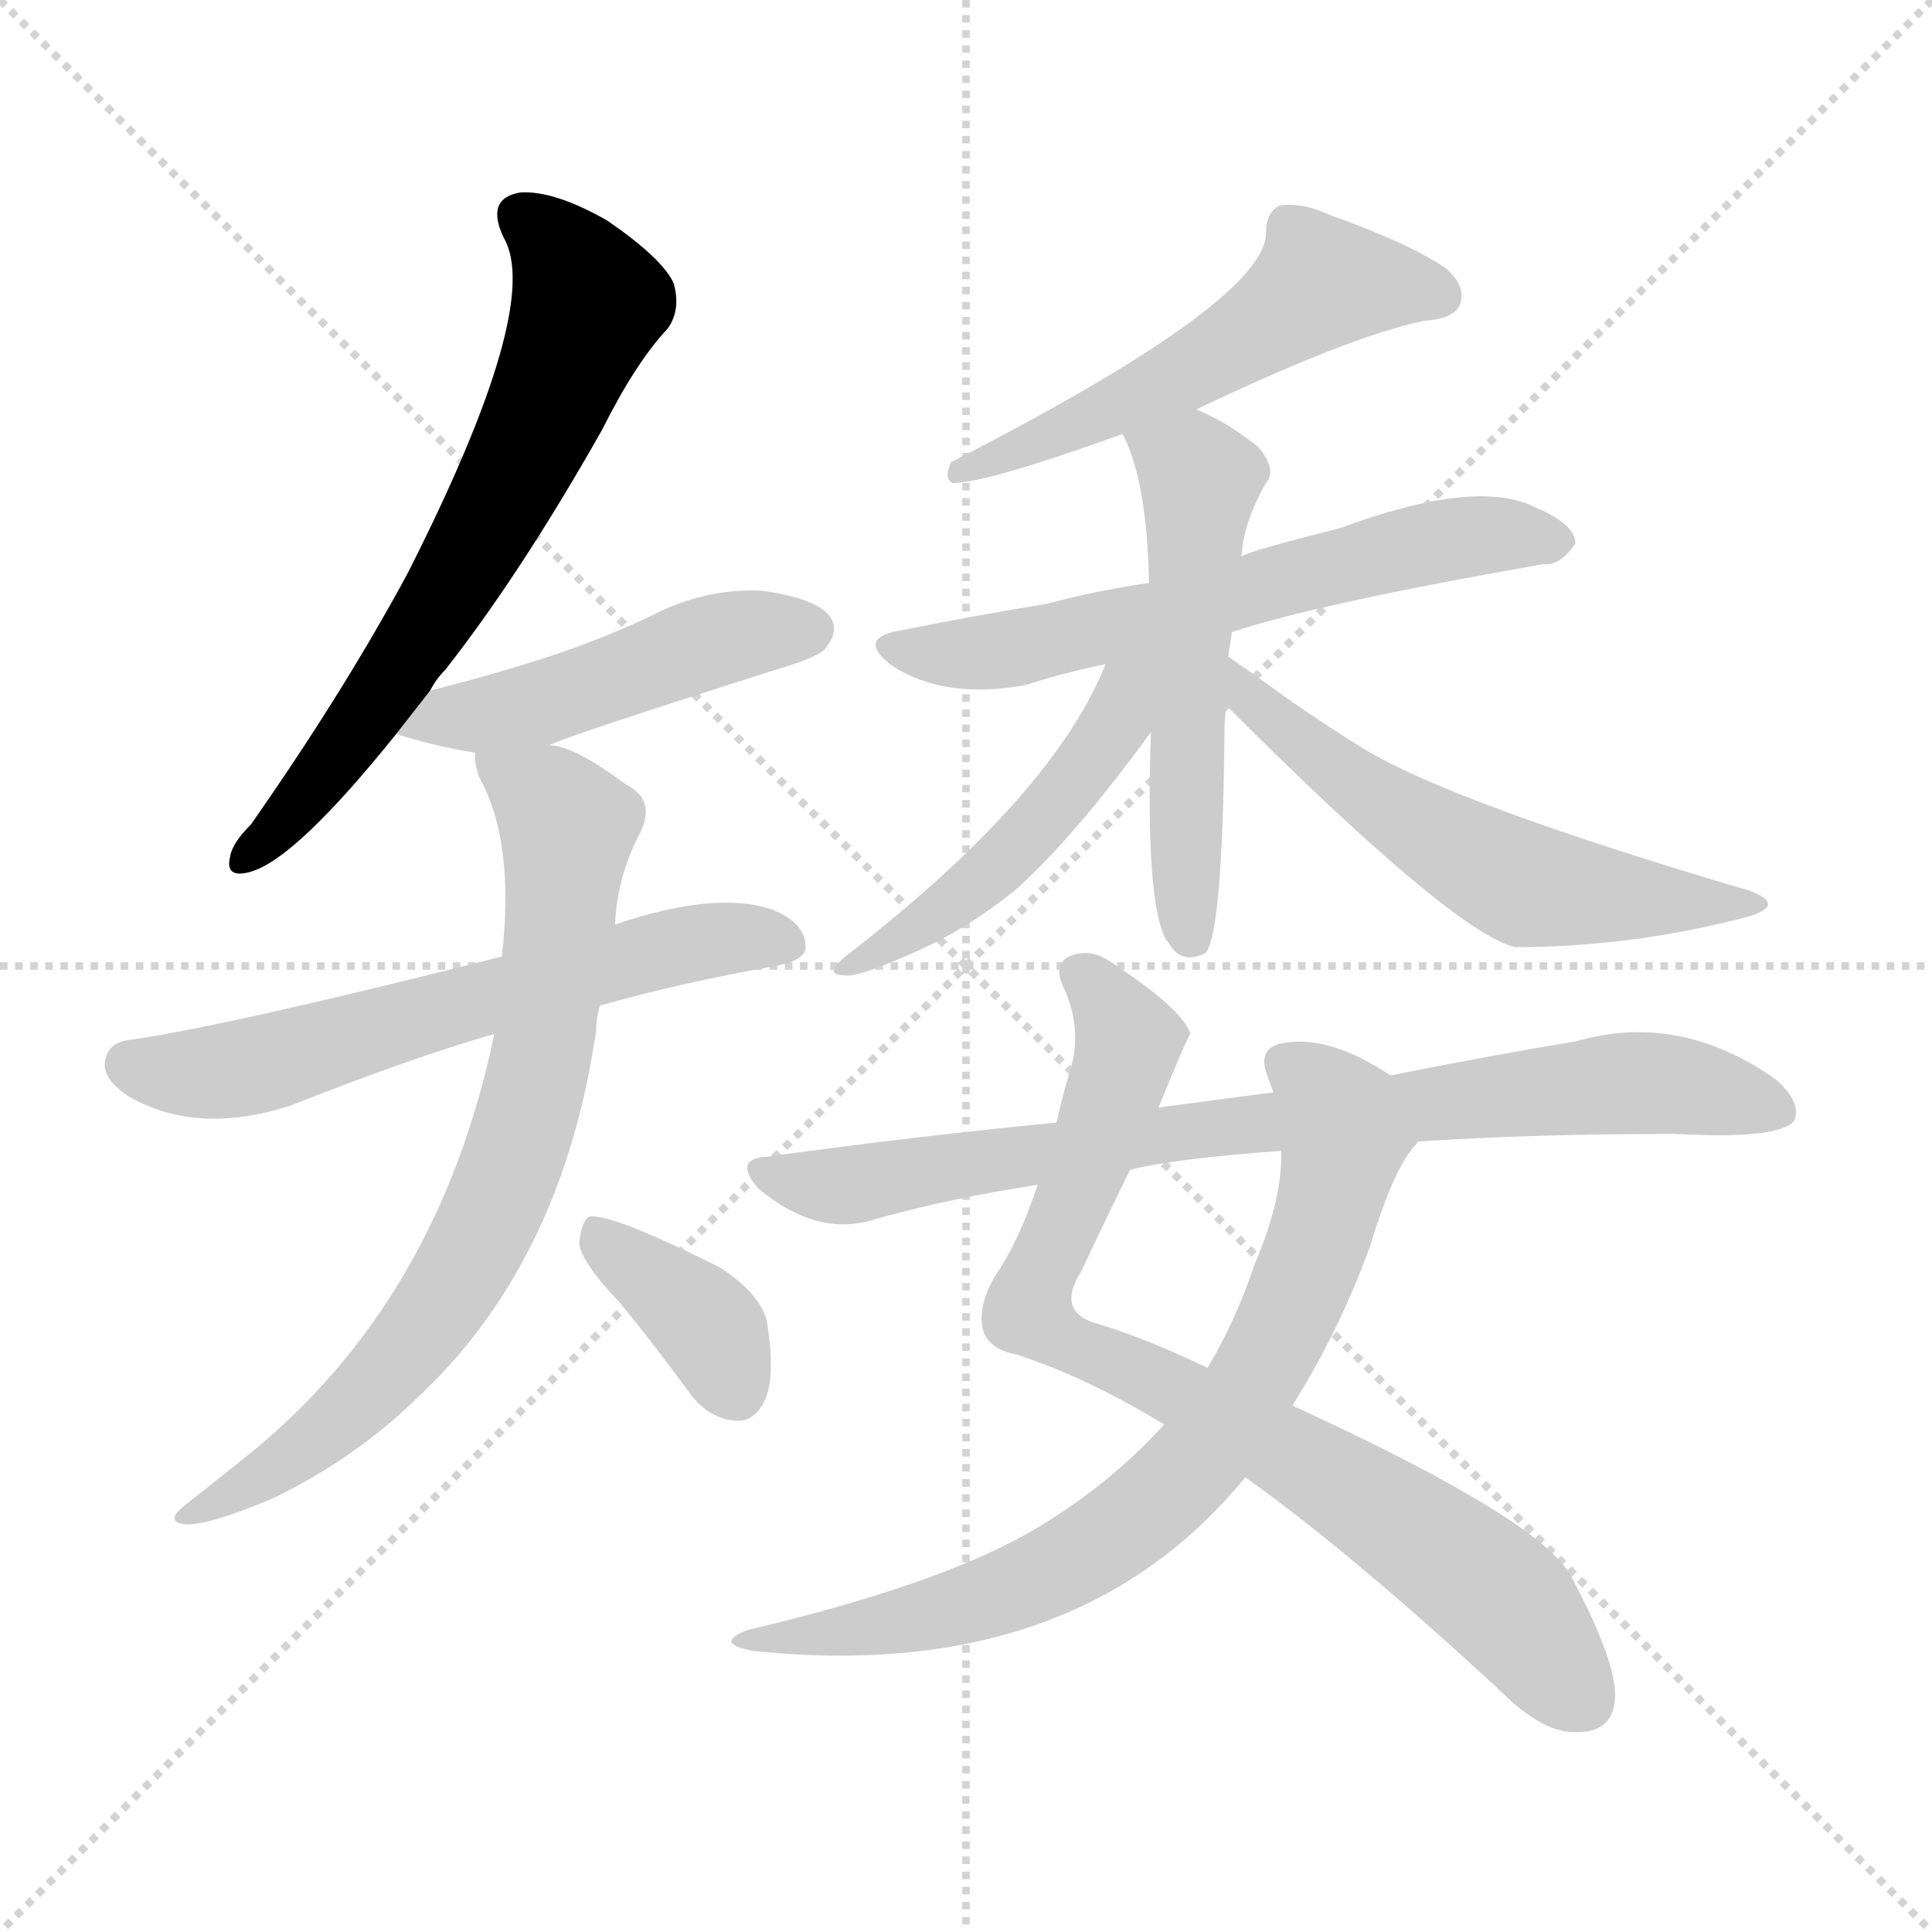 <?xml version="1.0" encoding="utf-8"?>
<svg version="1.1" viewBox="0 0 1024 1024" xmlns="http://www.w3.org/2000/svg">
<g stroke="lightgray" stroke-dasharray="1,1" stroke-width="1" transform="scale(4, 4)">
<line x1="0" x2="256" y1="0" y2="256"/>
<line x1="256" x2="0" y1="0" y2="256"/>
<line x1="128" x2="128" y1="0" y2="256"/>
<line x1="0" x2="256" y1="128" y2="128"/>
</g>
<g transform="scale(1, -1) translate(0, -900)"><path class="stroke1" d="M 228 534 Q 231 540 236 545 Q 276 596 319 672 Q 337 708 354 726 Q 361 736 357 750 Q 351 763 322 783 Q 294 799 276 798 Q 257 795 267 774 Q 288 738 216 596 Q 182 533 133 463 Q 123 453 122 446 Q 119 434 133 438 Q 157 445 210 511 L 228 534 Z" fill="#CCCCCC" style="fill:#CCCCCC"/><path class="stroke2" d="M 291 505 Q 298 509 411 545 Q 435 552 438 557 Q 445 566 440 573 Q 433 583 403 587 Q 373 588 346 574 Q 321 562 291 552 Q 260 542 228 534 C 199 527 181 520 210 511 Q 228 505 252 501 C 272 497 272 497 291 505 Z" fill="#CCCCCC" style="fill:#CCCCCC"/><path class="stroke3" d="M 318 367 Q 360 379 411 388 Q 427 391 427 398 Q 427 411 409 418 Q 379 428 326 410 L 266 393 Q 124 357 70 349 Q 58 348 56 339 Q 53 329 68 319 Q 104 298 154 314 Q 217 339 262 352 L 318 367 Z" fill="#CCCCCC" style="fill:#CCCCCC"/><path class="stroke4" d="M 262 352 Q 232 208 128 126 Q 113 114 99 103 Q 86 93 99 92 Q 112 92 145 106 Q 188 127 220 158 Q 298 230 316 354 Q 316 361 318 367 L 326 410 Q 327 435 339 458 Q 348 476 332 484 Q 304 505 291 505 C 262 514 249 518 252 501 Q 251 497 254 488 Q 273 454 266 393 L 262 352 Z" fill="#CCCCCC" style="fill:#CCCCCC"/><path class="stroke5" d="M 329 209 Q 347 187 366 161 Q 376 148 390 147 Q 399 146 405 157 Q 411 169 407 196 Q 406 212 382 228 Q 322 258 312 255 Q 308 252 307 241 Q 308 231 329 209 Z" fill="#CCCCCC" style="fill:#CCCCCC"/><path class="stroke6" d="M 634 683 Q 716 722 755 730 Q 771 731 774 739 Q 777 749 766 758 Q 747 771 705 786 Q 690 793 678 791 Q 671 787 671 777 Q 672 741 504 655 Q 500 646 505 644 Q 523 644 595 670 L 634 683 Z" fill="#CCCCCC" style="fill:#CCCCCC"/><path class="stroke7" d="M 653 565 Q 698 580 818 601 Q 827 600 835 612 Q 835 622 814 631 Q 783 647 710 620 Q 662 608 658 605 L 609 591 Q 581 587 555 580 Q 518 574 478 566 Q 453 562 473 547 Q 501 529 544 537 Q 562 543 586 548 L 653 565 Z" fill="#CCCCCC" style="fill:#CCCCCC"/><path class="stroke8" d="M 651 552 Q 652 559 653 565 L 658 605 Q 659 623 671 644 Q 677 651 667 663 Q 651 676 634 683 C 607 696 583 697 595 670 Q 608 645 609 591 L 610 512 Q 607 422 618 402 L 619 401 Q 626 388 639 395 Q 648 405 649 512 Q 649 519 650 526 L 651 552 Z" fill="#CCCCCC" style="fill:#CCCCCC"/><path class="stroke9" d="M 586 548 Q 558 478 448 393 Q 436 383 448 383 Q 455 382 484 395 Q 512 407 539 429 Q 570 457 610 512 C 645 559 599 579 586 548 Z" fill="#CCCCCC" style="fill:#CCCCCC"/><path class="stroke10" d="M 650 526 Q 770 406 803 398 Q 863 398 922 413 Q 935 416 937 420 Q 938 424 927 428 Q 771 474 723 503 Q 702 516 682 530 Q 664 543 651 552 C 626 569 629 547 650 526 Z" fill="#CCCCCC" style="fill:#CCCCCC"/><path class="stroke11" d="M 660 117 Q 715 78 795 4 Q 817 -18 834 -18 Q 855 -19 856 0 Q 857 19 833 64 Q 818 94 685 155 L 640 175 Q 609 190 583 198 Q 559 204 573 226 Q 589 260 599 280 L 614 313 Q 630 352 631 352 Q 627 365 589 390 Q 579 397 569 394 Q 557 390 564 376 Q 574 354 567 332 Q 563 319 560 305 L 550 272 Q 540 242 527 223 Q 518 207 521 195 Q 524 185 539 182 Q 576 170 617 145 L 660 117 Z" fill="#CCCCCC" style="fill:#CCCCCC"/><path class="stroke12" d="M 617 145 Q 589 114 551 91 Q 502 61 396 36 Q 378 29 399 25 Q 570 7 660 117 L 685 155 Q 710 195 726 239 Q 739 282 751 294 Q 751 295 752 295 C 765 313 763 315 737 330 Q 704 352 679 347 Q 666 344 672 329 Q 673 326 675 321 L 679 290 Q 680 265 665 230 Q 655 200 640 175 L 617 145 Z" fill="#CCCCCC" style="fill:#CCCCCC"/><path class="stroke13" d="M 752 295 Q 812 299 888 299 Q 943 296 951 306 Q 955 316 941 328 Q 890 364 835 348 Q 792 341 737 330 L 675 321 Q 674 321 614 313 L 560 305 Q 487 298 407 287 Q 388 286 402 270 Q 432 245 461 253 Q 503 265 550 272 L 599 280 Q 623 286 679 290 L 752 295 Z" fill="#CCCCCC" style="fill:#CCCCCC"/></g><g transform="scale(1, -1) translate(0, -900)">
<style type="text/css">
        .stroke1 {fill: #BF0909;}
        .stroke2 {fill: #BFBF09;}
        .stroke3 {fill: #09BF09;}
        .stroke4 {fill: #09BFBF;}
        .stroke5 {fill: #0909BF;}
        .stroke6 {fill: #BF09BF;}
        .stroke7 {fill: #42005e;}
        .stroke8 {fill: #ff3333;}
        .stroke9 {fill: #BFBFBF;}
        .stroke10 {fill: #00a53f;}
        .stroke11 {fill: #fff000;}
        .stroke12 {fill: #6600a5;}
        .stroke13 {fill: #0053a5;}
        .stroke14 {fill: #62c22b;}
        .stroke15 {fill: #BF09BF;}
        .stroke16 {fill: #BF0909;}
        .stroke17 {fill: #BFBF09;}
        .stroke18 {fill: #09BF09;}
        .stroke19 {fill: #09BFBF;}
        .stroke20 {fill: #0909BF;}
        text {
            font-family: Helvetica;
            font-size: 50px;
            fill: #FFFFFF;
            paint-order: stroke;
            stroke: #000000;
            stroke-width: 4px;
            stroke-linecap: butt;
            stroke-linejoin: miter;
            font-weight: 800;
        }
    </style>
<path class="stroke-1" d="M 228 534 Q 231 540 236 545 Q 276 596 319 672 Q 337 708 354 726 Q 361 736 357 750 Q 351 763 322 783 Q 294 799 276 798 Q 257 795 267 774 Q 288 738 216 596 Q 182 533 133 463 Q 123 453 122 446 Q 119 434 133 438 Q 157 445 210 511 L 228 534 Z" fill="#000000" style="fill:#000000"/>












</g>
</svg>